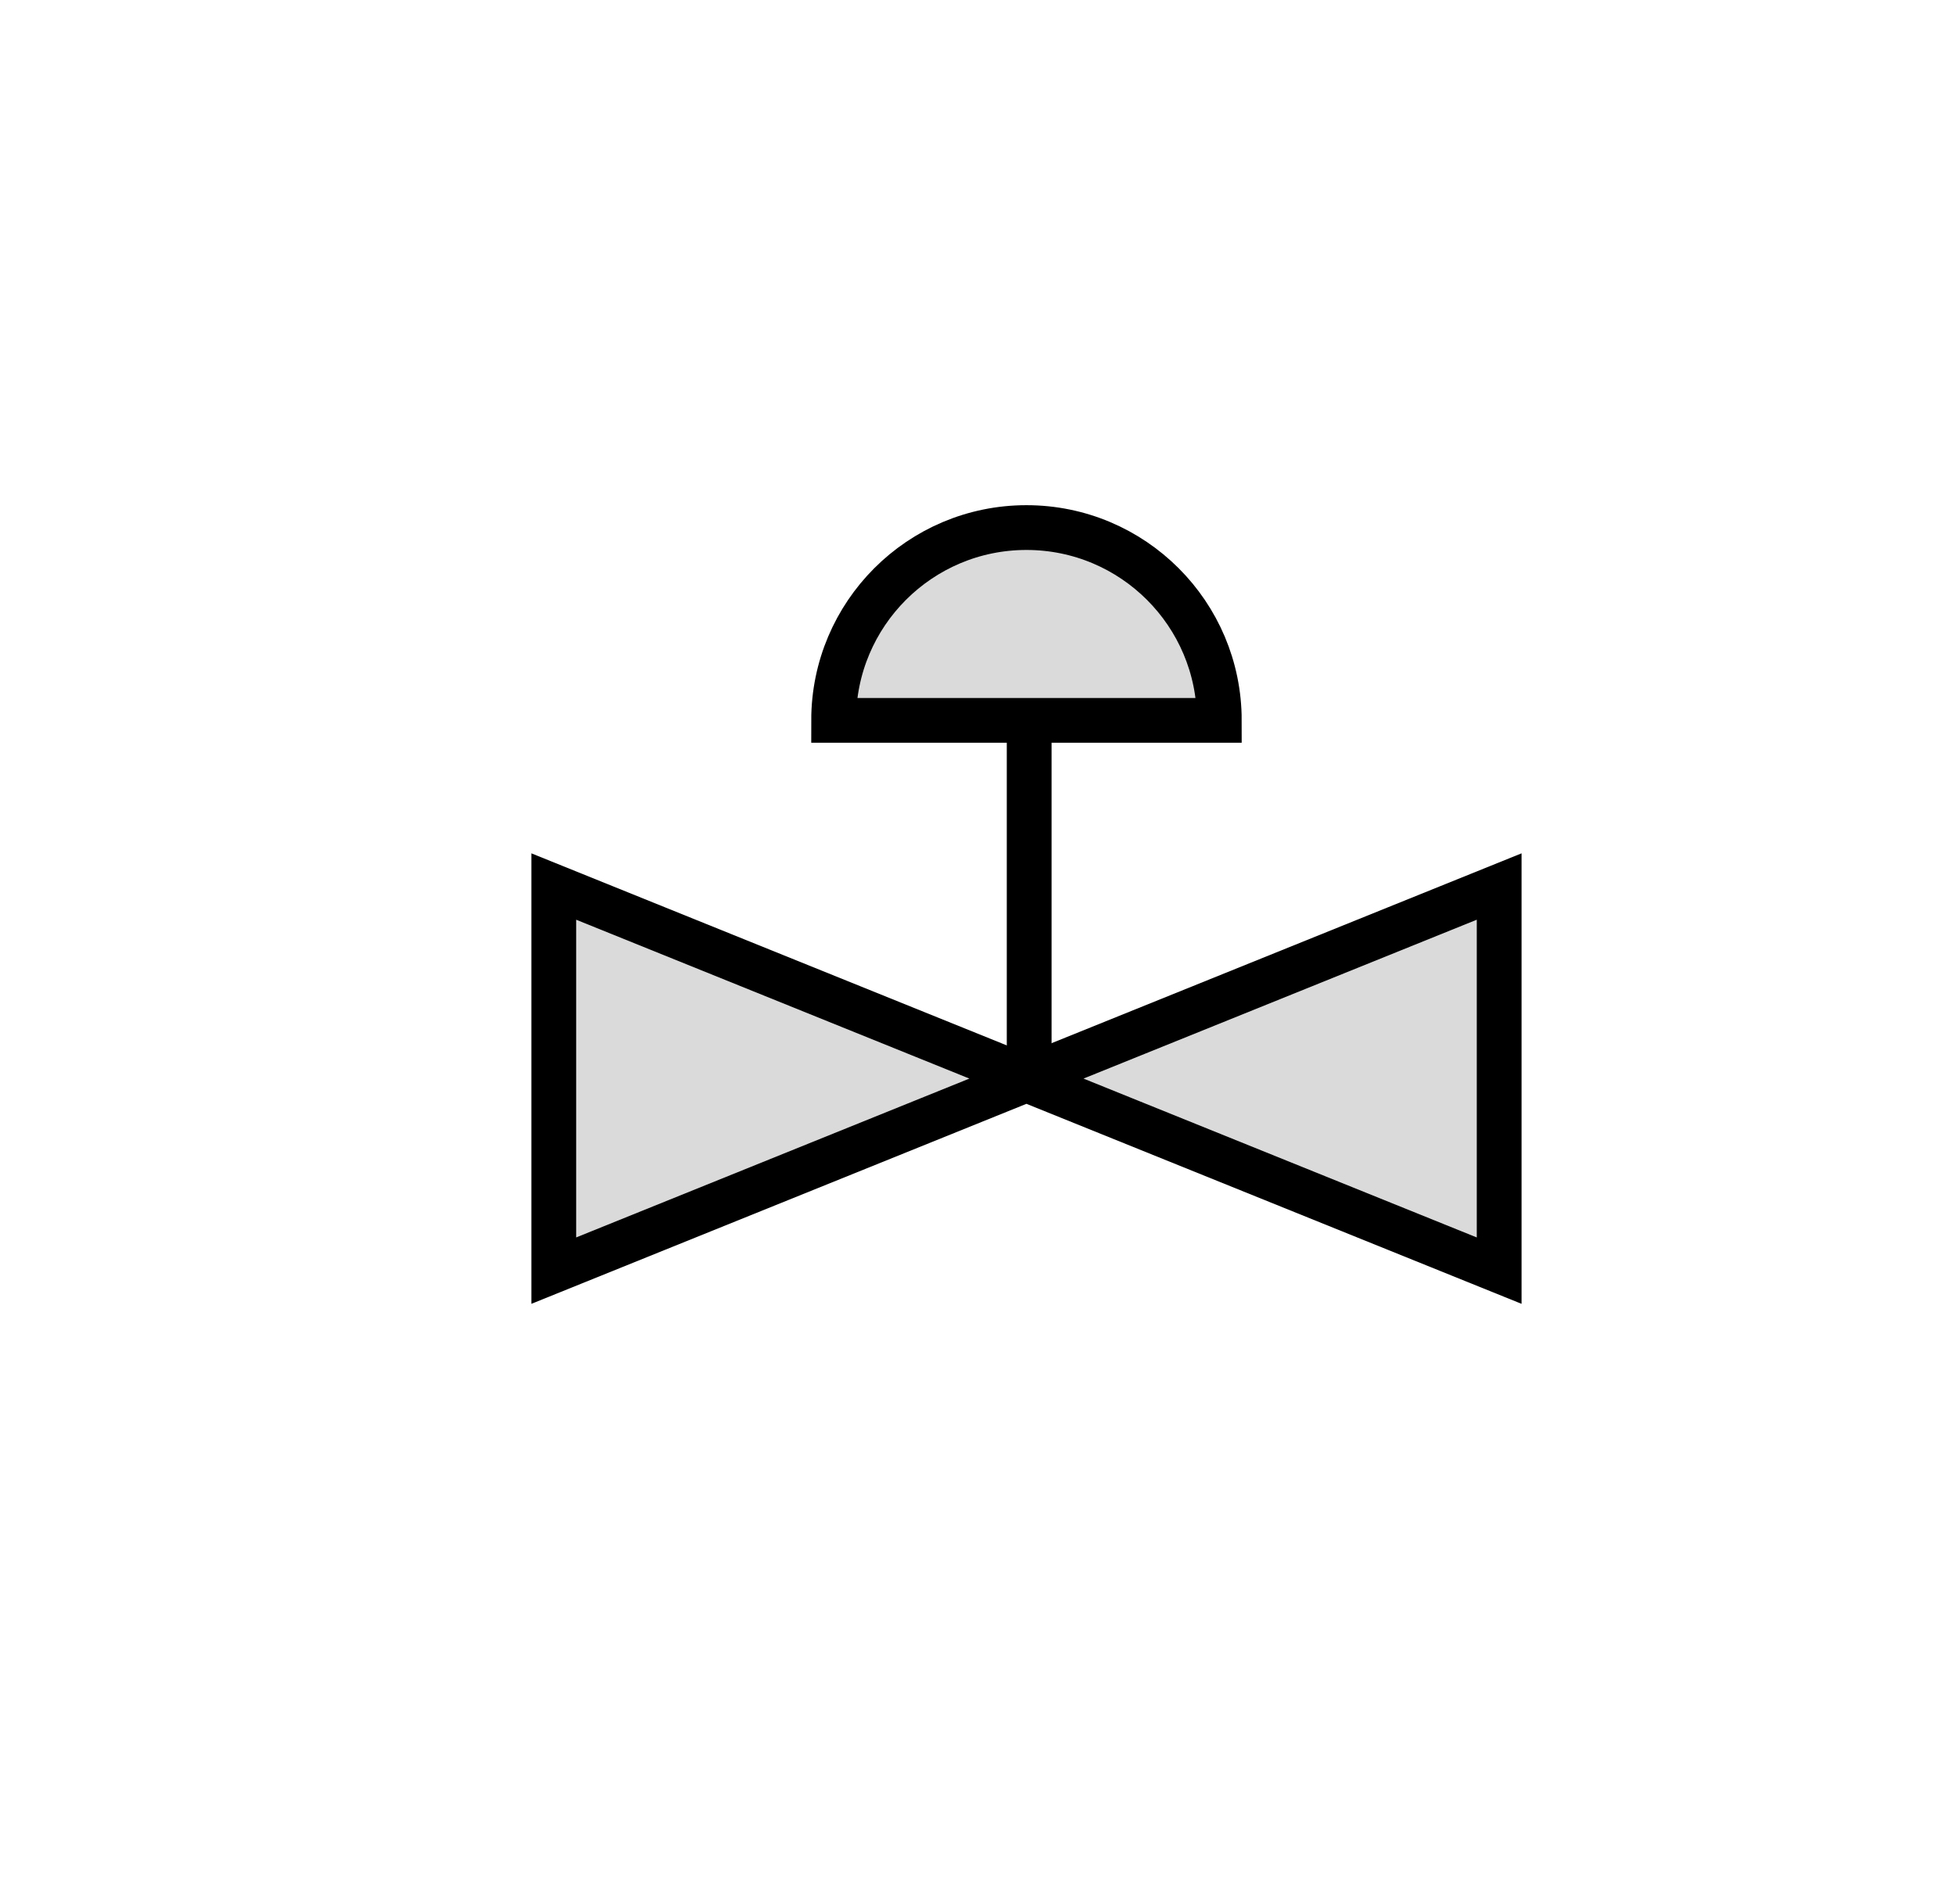 <?xml version="1.0" encoding="utf-8"?>
<!-- Generator: Adobe Illustrator 24.3.0, SVG Export Plug-In . SVG Version: 6.00 Build 0)  -->
<svg version="1.1" id="Ebene_2" xmlns="http://www.w3.org/2000/svg" xmlns:xlink="http://www.w3.org/1999/xlink" x="0px" y="0px"
	 viewBox="0 0 436.6 425.2" style="enable-background:new 0 0 436.6 425.2;" xml:space="preserve">
<style type="text/css">
	.st0{fill:#378C47;stroke:#FFCC00;stroke-width:10;stroke-miterlimit:10;}
	.st1{fill:none;stroke:#FFCC00;stroke-width:10;stroke-miterlimit:10;}
	.st2{fill:#378C47;stroke:#000000;stroke-width:10;stroke-miterlimit:10;}
	.st3{fill:none;stroke:#000000;stroke-width:10;stroke-miterlimit:10;}
	.st4{fill:#DADADA;stroke:#000000;stroke-width:10;stroke-miterlimit:10;}
	.st5{fill:#DADADA;stroke:#FFCC00;stroke-width:10;stroke-miterlimit:10;}
</style>
<polygon class="st4" points="334.8,198 229.23,240.65 123.67,198 123.67,283.79 229.23,241.14 334.8,283.79 "/>
<path class="st4" d="M229.23,117.83c-23.78,0-43.06,19.28-43.06,43.06h86.13C272.3,137.11,253.02,117.83,229.23,117.83z"/>
<line class="st4" x1="229.84" y1="160.89" x2="229.84" y2="240.65"/>
</svg>
